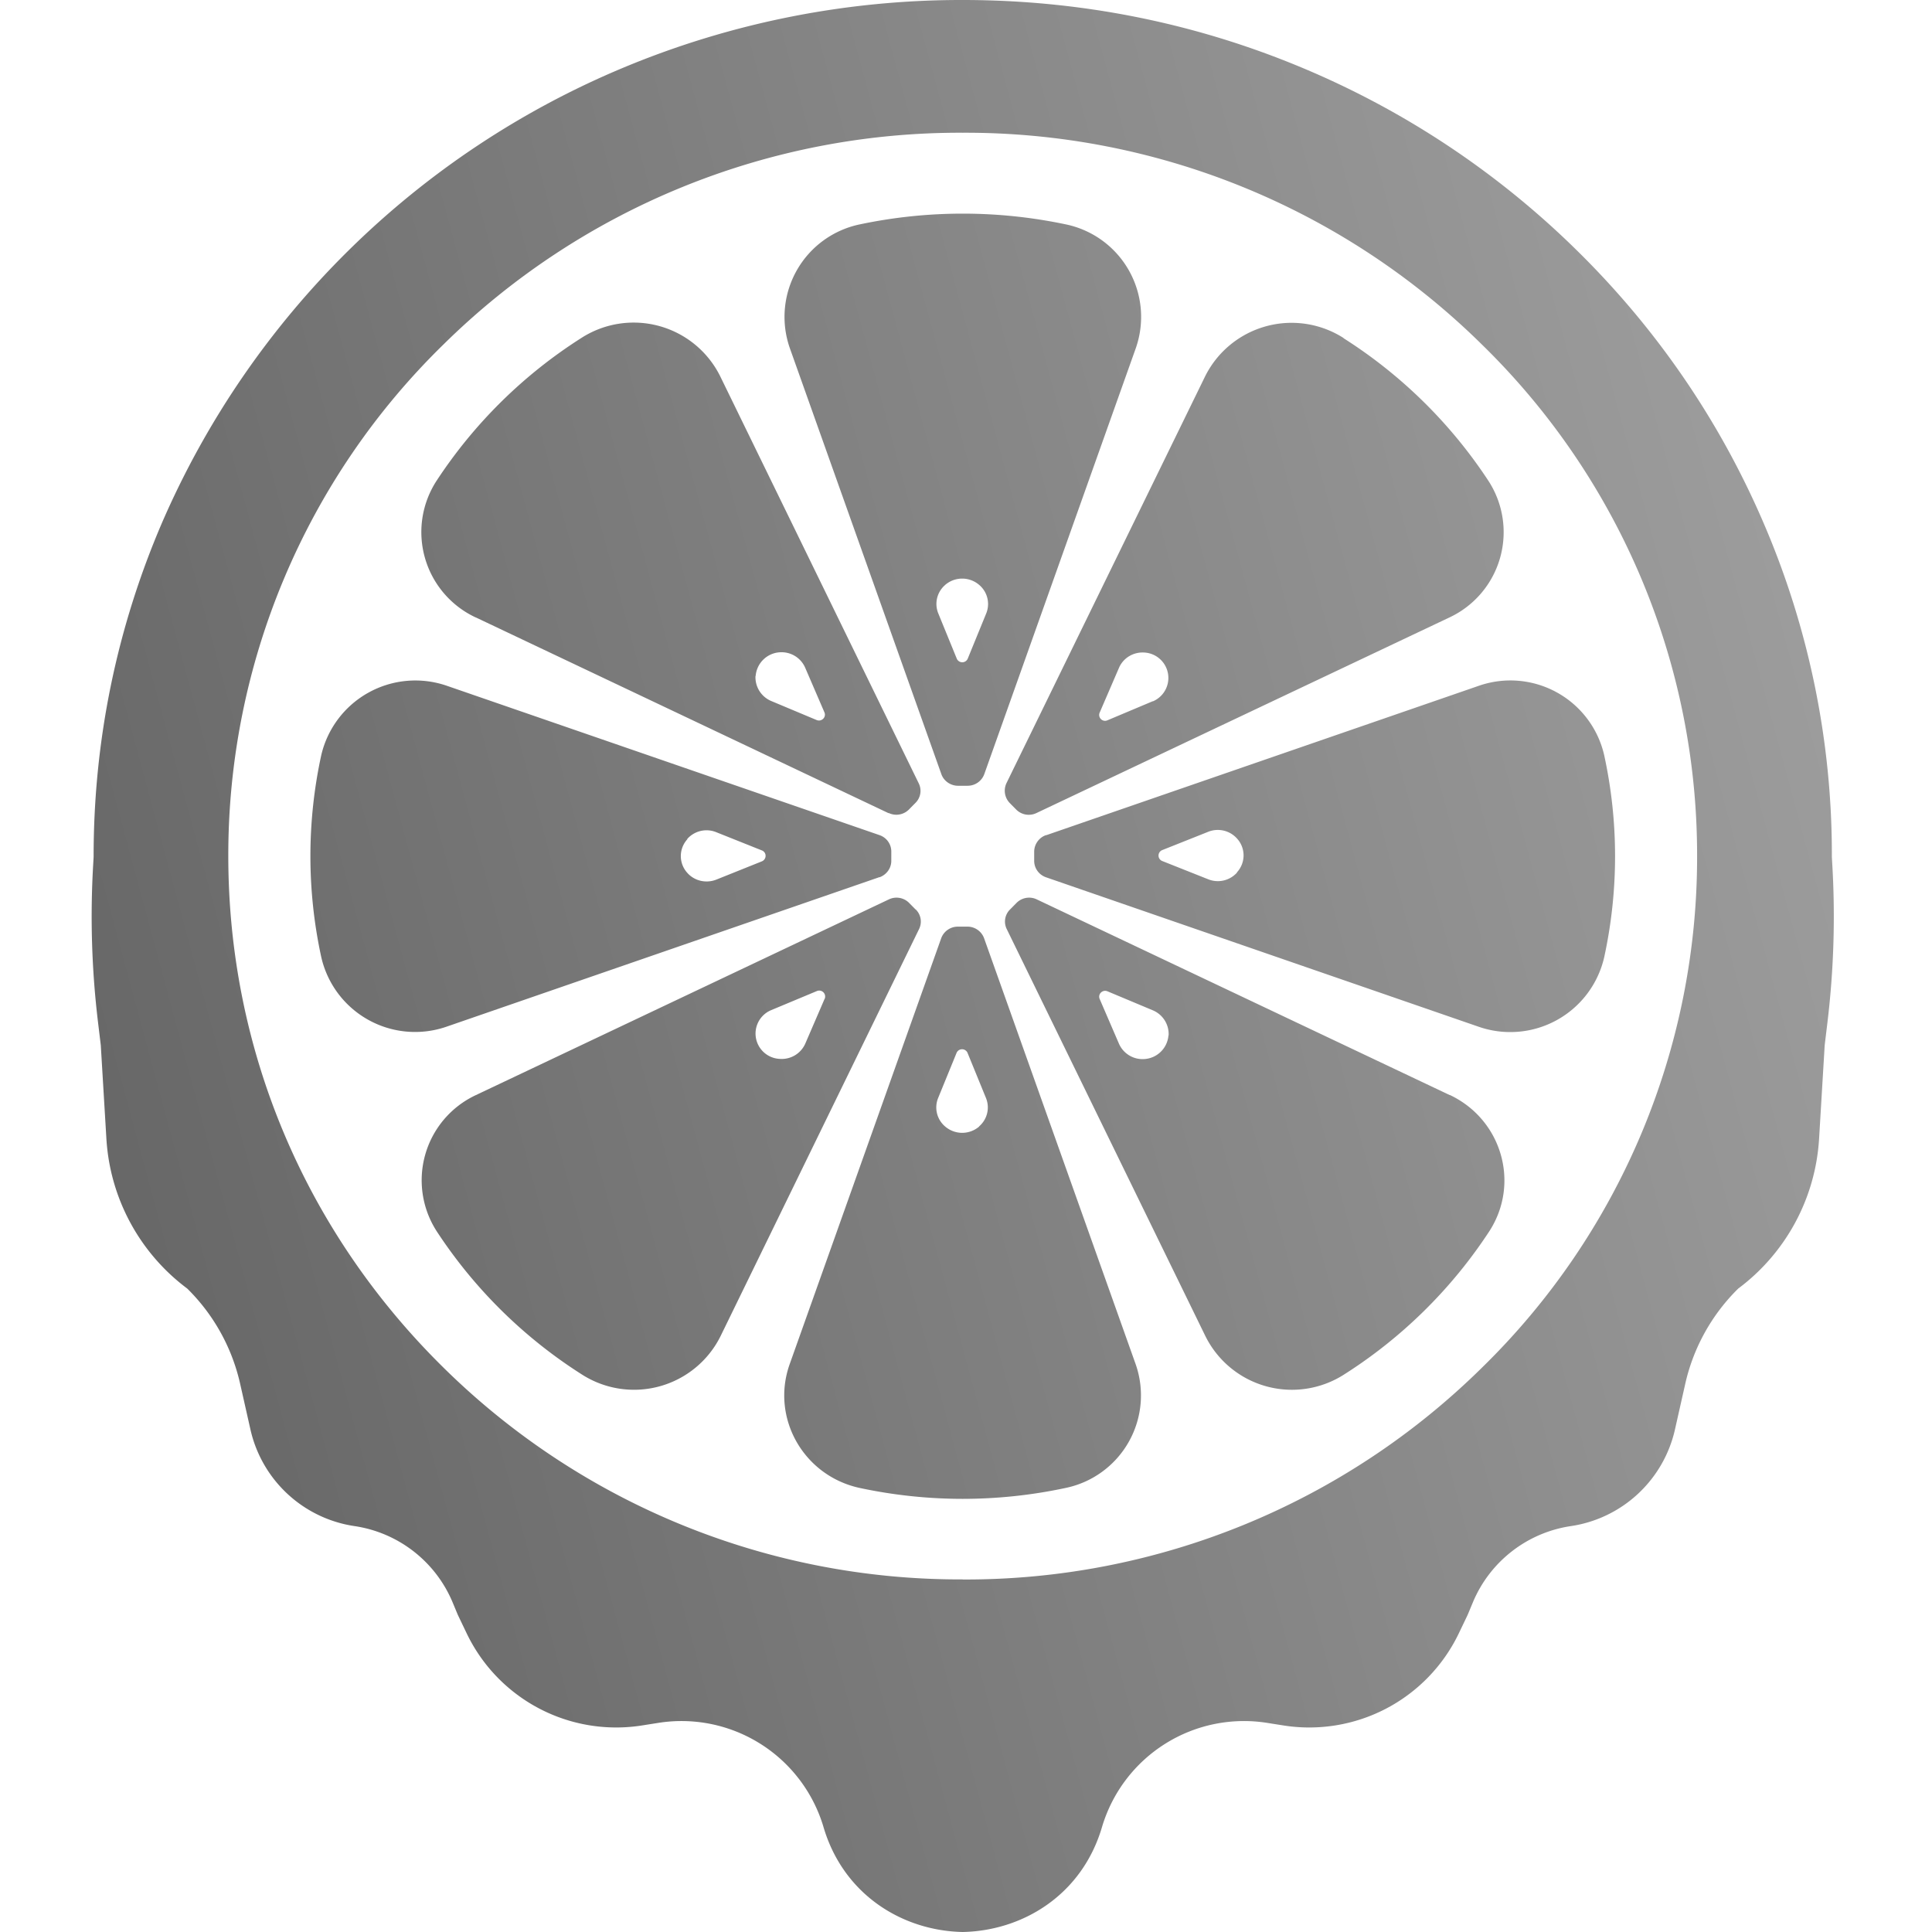<svg xmlns="http://www.w3.org/2000/svg" width="24" height="24" fill="#000000"><path fill="url(#a)" fill-rule="evenodd" d="M22.756 10.635v.01l.005.088a11 11 0 0 1-.06 1.969l-.034.282-.07 1.167a2.51 2.51 0 0 1-1.004 1.856 2.4 2.4 0 0 0-.657 1.178l-.13.577a1.56 1.56 0 0 1-1.294 1.196 1.57 1.57 0 0 0-1.213.941l-.067.161-.113.236a2.06 2.06 0 0 1-2.183 1.137l-.19-.03a1.84 1.84 0 0 0-2.055 1.288c-.247.847-.984 1.294-1.732 1.309-.747-.015-1.484-.462-1.731-1.31a1.84 1.84 0 0 0-2.055-1.287l-.19.03A2.06 2.06 0 0 1 5.8 20.296l-.113-.236-.067-.161a1.57 1.57 0 0 0-1.214-.941 1.56 1.56 0 0 1-1.294-1.196l-.13-.577a2.4 2.4 0 0 0-.656-1.178 2.51 2.51 0 0 1-1.004-1.856l-.07-1.167-.034-.282a11 11 0 0 1-.06-1.969l.005-.089v-.009c0-1.435.286-2.828.849-4.14A10.764 10.764 0 0 1 7.757.835a10.9 10.9 0 0 1 4.202-.835c1.457 0 2.872.281 4.203.836a10.8 10.8 0 0 1 3.431 2.279c.992.976 1.77 2.114 2.314 3.38a10.4 10.4 0 0 1 .849 4.14m-10.797 8.986a9.13 9.13 0 0 0 6.451-2.632 8.86 8.86 0 0 0 2.672-6.354 8.86 8.86 0 0 0-2.672-6.354 9.13 9.13 0 0 0-6.45-2.632A9.13 9.13 0 0 0 5.508 4.28a8.86 8.86 0 0 0-2.672 6.354c0 2.4.949 4.657 2.672 6.354a9.13 9.13 0 0 0 6.45 2.632M16.692 4.2a1.2 1.2 0 0 0-1.723.478L12.502 9.73a.22.22 0 0 0 .042.246l.083.084a.22.22 0 0 0 .248.04l5.129-2.429a1.17 1.17 0 0 0 .485-1.699A6 6 0 0 0 16.688 4.2zm-2.37 4.51-.563.237a.073.073 0 0 1-.098-.096l.239-.554c.053-.124.18-.2.315-.191a.316.316 0 0 1 .105.607zm-1.328 1.664a.22.22 0 0 0-.147.204v.116c0 .091.058.173.147.204l5.37 1.855a1.197 1.197 0 0 0 1.564-.862 5.9 5.9 0 0 0 0-2.509 1.195 1.195 0 0 0-1.563-.861l-5.371 1.855zm2.373.465a.32.32 0 0 1-.36.083l-.569-.226a.073.073 0 0 1 0-.136l.568-.226a.32.32 0 0 1 .361.083.31.31 0 0 1 0 .418zm-2.487.334 5.128 2.43h.004c.647.307.875 1.103.485 1.698a6 6 0 0 1-1.801 1.774 1.2 1.2 0 0 1-1.723-.479l-2.466-5.053a.21.21 0 0 1 .041-.246l.083-.084a.22.22 0 0 1 .249-.04m1.335 1.983a.32.32 0 0 0 .3-.295l.002.002a.32.32 0 0 0-.195-.312l-.563-.236c-.063-.027-.125.035-.098.096l.239.554a.32.32 0 0 0 .315.191m-1.99-1.5a.22.22 0 0 0-.207-.145h-.119a.22.22 0 0 0-.207.144L9.81 16.945c-.238.668.172 1.391.875 1.54.84.179 1.708.179 2.547 0a1.174 1.174 0 0 0 .875-1.54zm-.06 2.337a.324.324 0 0 1-.425 0 .31.31 0 0 1-.085-.356l.228-.558a.074.074 0 0 1 .136 0l.228.558a.31.31 0 0 1-.085.356zm-1.093-3.299c0 .092-.06.173-.147.204v-.002l-5.37 1.855a1.195 1.195 0 0 1-1.564-.861 5.9 5.9 0 0 1 0-2.51 1.2 1.2 0 0 1 1.563-.86l5.371 1.854c.09.031.147.113.147.204zm-2.174-.356a.32.32 0 0 0-.36.083v.005a.31.31 0 0 0 0 .417c.088.1.233.134.36.084l.566-.227c.062-.026.062-.112 0-.136zm2.475.959-.083-.084a.22.22 0 0 0-.249-.04l-5.128 2.43a1.168 1.168 0 0 0-.485 1.697 6 6 0 0 0 1.8 1.774 1.2 1.2 0 0 0 1.724-.478l2.464-5.053a.21.21 0 0 0-.041-.246zm-1.13 1.112-.239.554a.32.32 0 0 1-.315.191.315.315 0 0 1-.106-.607l.565-.236a.074.074 0 0 1 .097.096zm1.451-2.792c.03.085.114.144.207.144h.119a.22.22 0 0 0 .207-.144l1.882-5.291a1.174 1.174 0 0 0-.875-1.54 6.2 6.2 0 0 0-2.547 0 1.174 1.174 0 0 0-.875 1.54zm.046-2.35a.324.324 0 0 1 .425 0 .31.31 0 0 1 .085.356l-.228.558a.074.074 0 0 1-.137 0l-.228-.558a.31.31 0 0 1 .085-.357zm-.701 2.835L5.911 7.67h-.002a1.17 1.17 0 0 1-.485-1.699 6 6 0 0 1 1.8-1.774 1.2 1.2 0 0 1 1.724.48l2.464 5.052a.21.21 0 0 1-.041.246l-.083.084a.22.22 0 0 1-.249.04M9.687 8.103a.32.32 0 0 0-.3.295l-.002-.002a.32.32 0 0 0 .195.312l.563.236c.063.027.125-.035.098-.096l-.239-.554a.32.32 0 0 0-.315-.191" clip-rule="evenodd"/><defs><linearGradient id="a" x1="25.592" x2="-10.423" y1="-4.32" y2="5.407" gradientUnits="userSpaceOnUse"><stop stop-color="#ABABAB"/><stop offset="1" stop-color="#525252"/></linearGradient></defs></svg>
